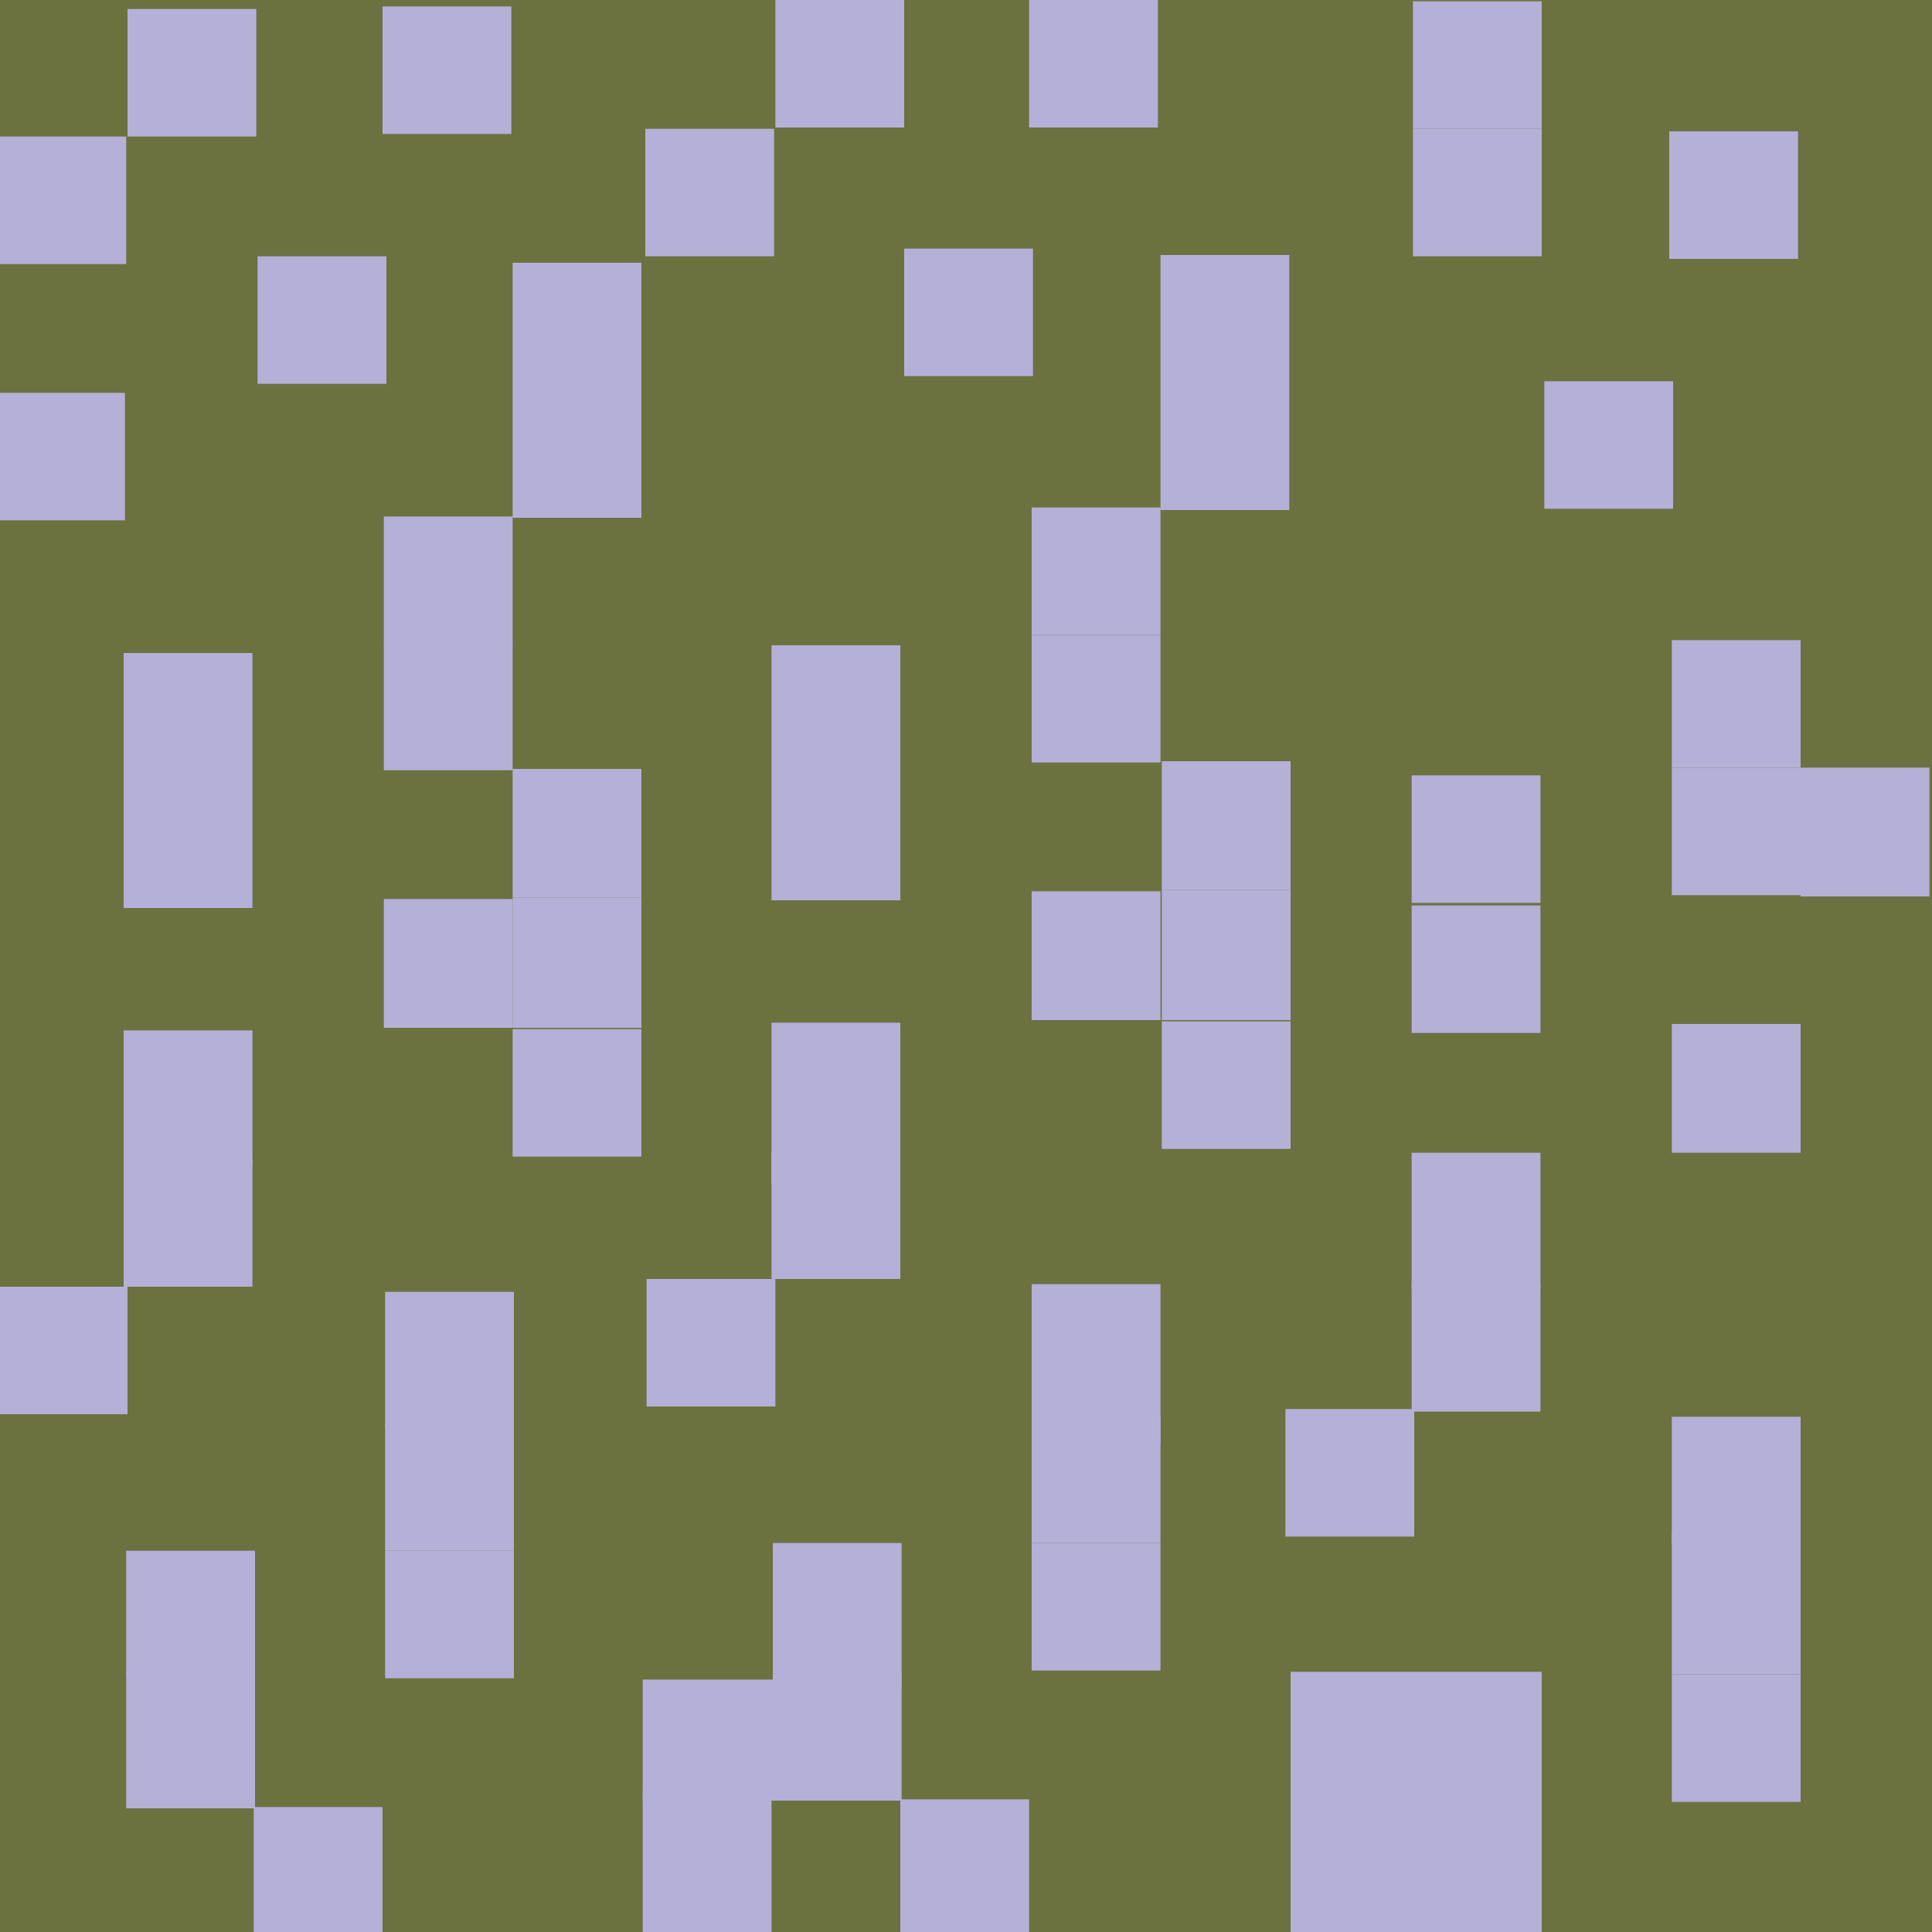 <?xml version="1.0" encoding="UTF-8"?>
<svg xmlns="http://www.w3.org/2000/svg" viewBox="0 0 15 15">
  <defs>
    <style>
      .cls-1 {
        fill: #6c7140;
      }

      .cls-2 {
        fill: #b5b0d8;
      }
    </style>
  </defs>
  <g id="Layer_4" data-name="Layer 4">
    <rect class="cls-1" x="-.03" y="0" width="15.04" height="15.08" transform="translate(14.99 15.07) rotate(-180)"/>
  </g>
  <g id="Layer_1" data-name="Layer 1">
    <rect class="cls-2" x="-.02" y="3.06" width="1" height=".99" transform="translate(.95 7.1) rotate(-180)"/>
    <rect class="cls-2" x=".97" y="5.06" width="1" height=".99" transform="translate(2.93 11.12) rotate(-180)"/>
    <rect class="cls-2" x="2.99" y="5" width="1" height=".99" transform="translate(6.97 10.98) rotate(-180)"/>
    <rect class="cls-2" x="2.99" y="4" width="1" height=".99" transform="translate(6.97 9) rotate(-180)"/>
    <rect class="cls-2" x=".97" y="6.06" width="1" height=".99" transform="translate(2.93 13.11) rotate(-180)"/>
    <rect class="cls-2" x="2.99" y="6.98" width="1" height="1" transform="translate(6.97 14.96) rotate(-180)"/>
    <rect class="cls-2" x="3.99" y="6.98" width="1" height="1.01" transform="translate(8.97 14.96) rotate(-180)"/>
    <rect class="cls-2" x="3.99" y="5.98" width="1" height="1" transform="translate(8.97 12.95) rotate(-180)"/>
    <rect class="cls-2" x="3.99" y="7.99" width="1" height=".99" transform="translate(8.97 16.97) rotate(-180)"/>
    <rect class="cls-2" x=".97" y="7.99" width="1" height="1.05" transform="translate(2.93 17.04) rotate(-180)"/>
    <rect class="cls-2" x=".97" y="9" width="1" height=".99" transform="translate(2.93 18.99) rotate(-180)"/>
    <rect class="cls-2" x="4.99" y="13.04" width="1.19" height=".94"/>
    <rect class="cls-2" x="4.99" y="13.91" width="1" height="1.11"/>
    <rect class="cls-2" x="2.99" y="11.05" width="1" height=".99"/>
    <rect class="cls-2" x="2.99" y="12.04" width="1" height=".99"/>
    <rect class="cls-2" x="2.99" y="10.03" width="1" height="1.05"/>
    <rect class="cls-2" x=".98" y="12.98" width="1" height="1.06"/>
    <rect class="cls-2" x=".98" y="12.04" width="1" height=".99"/>
    <rect class="cls-2" x="1.97" y="14.03" width="1" height=".99"/>
    <rect class="cls-2" x="3.98" y="2.04" width="1" height=".99"/>
    <rect class="cls-2" x="3.98" y="3.03" width="1" height=".99"/>
    <rect class="cls-2" x=".99" y=".07" width="1" height=".99"/>
    <rect class="cls-2" x="-.02" y="1.06" width="1" height=".99"/>
    <rect class="cls-2" x="2" y="1.99" width="1" height=".99"/>
    <rect class="cls-2" x="2.97" y=".05" width="1" height=".99"/>
    <rect class="cls-2" x="0" y="9.98" width="1" height=".99" transform="translate(.99 20.96) rotate(-180)"/>
    <rect class="cls-2" x="5.99" y="5" width="1" height=".99" transform="translate(12.98 11) rotate(-180)"/>
    <rect class="cls-2" x="8.01" y="4.94" width="1" height=".99" transform="translate(17.02 10.86) rotate(-180)"/>
    <rect class="cls-2" x="8.01" y="3.95" width="1" height=".99" transform="translate(17.02 8.88) rotate(-180)"/>
    <rect class="cls-2" x="5.99" y="6" width="1" height=".99" transform="translate(12.98 12.99) rotate(-180)"/>
    <rect class="cls-2" x="8.01" y="6.92" width="1" height="1" transform="translate(17.02 14.84) rotate(-180)"/>
    <rect class="cls-2" x="9.01" y="6.92" width="1" height="1.01" transform="translate(19.03 14.84) rotate(-180)"/>
    <rect class="cls-2" x="9.01" y="5.92" width="1" height="1" transform="translate(19.03 12.83) rotate(-180)"/>
    <rect class="cls-2" x="9.01" y="7.93" width="1" height=".99" transform="translate(19.03 16.85) rotate(-180)"/>
    <rect class="cls-2" x="5.99" y="7.93" width="1" height="1.25" transform="translate(12.98 17.12) rotate(-180)"/>
    <rect class="cls-2" x="5.99" y="8.94" width="1" height=".99" transform="translate(12.98 18.87) rotate(-180)"/>
    <rect class="cls-2" x="10.02" y="12.98" width="1.95" height="2.02"/>
    <rect class="cls-2" x="10.02" y="13.97" width="1" height=".99"/>
    <rect class="cls-2" x="8.01" y="10.99" width="1" height=".99"/>
    <rect class="cls-2" x="8.01" y="11.98" width="1" height=".99"/>
    <rect class="cls-2" x="8.01" y="9.97" width="1" height="1.24"/>
    <rect class="cls-2" x="6" y="12.99" width="1" height=".99"/>
    <rect class="cls-2" x="6" y="11.98" width="1" height="1.13"/>
    <rect class="cls-2" x="6.99" y="13.97" width="1" height="1.05"/>
    <rect class="cls-2" x="9.01" y="1.98" width="1" height=".99"/>
    <rect class="cls-2" x="9.01" y="2.97" width="1" height=".99"/>
    <rect class="cls-2" x="6.02" y="0" width="1" height=".99"/>
    <rect class="cls-2" x="5.01" y="1" width="1" height=".99"/>
    <rect class="cls-2" x="7.02" y="1.93" width="1" height=".99"/>
    <rect class="cls-2" x="7.99" y="0" width="1" height=".99"/>
    <rect class="cls-2" x="5.02" y="9.92" width="1" height=".99" transform="translate(11.04 20.84) rotate(-180)"/>
    <rect class="cls-2" x="10.97" y=".01" width="1" height=".99" transform="translate(22.94 1.01) rotate(-180)"/>
    <rect class="cls-2" x="10.96" y="6.03" width="1" height=".99" transform="translate(22.92 13.04) rotate(-180)"/>
    <rect class="cls-2" x="12.98" y="5.96" width="1" height=".99" transform="translate(26.96 12.91) rotate(-180)"/>
    <rect class="cls-2" x="12.98" y="4.97" width="1" height=".99" transform="translate(26.96 10.93) rotate(-180)"/>
    <rect class="cls-2" x="10.96" y="7.02" width="1" height=".99" transform="translate(22.92 15.04) rotate(-180)"/>
    <rect class="cls-2" x="12.98" y="7.94" width="1" height="1" transform="translate(26.96 16.89) rotate(-180)"/>
    <rect class="cls-2" x="10.96" y="8.96" width="1" height="1.06" transform="translate(22.92 18.97) rotate(-180)"/>
    <rect class="cls-2" x="10.96" y="9.96" width="1" height=".99" transform="translate(22.92 20.92) rotate(-180)"/>
    <rect class="cls-2" x="12.98" y="11.9" width="1" height="1.1"/>
    <rect class="cls-2" x="12.98" y="13" width="1" height=".99"/>
    <rect class="cls-2" x="12.98" y="11" width="1" height=".99"/>
    <rect class="cls-2" x="10.97" y="14.01" width="1" height=".99"/>
    <rect class="cls-2" x="10.97" y="13" width="1" height=".99"/>
    <rect class="cls-2" x="10.97" y="1" width="1" height=".99"/>
    <rect class="cls-2" x="11.99" y="2.96" width="1" height=".99"/>
    <rect class="cls-2" x="12.96" y="1.02" width="1" height=".99"/>
    <rect class="cls-2" x="9.99" y="10.95" width="1" height=".99" transform="translate(20.97 22.88) rotate(-180)"/>
    <rect class="cls-2" x="13.98" y="5.95" width="1" height="1" transform="translate(28.96 12.91) rotate(-180)"/>
  </g>
</svg>